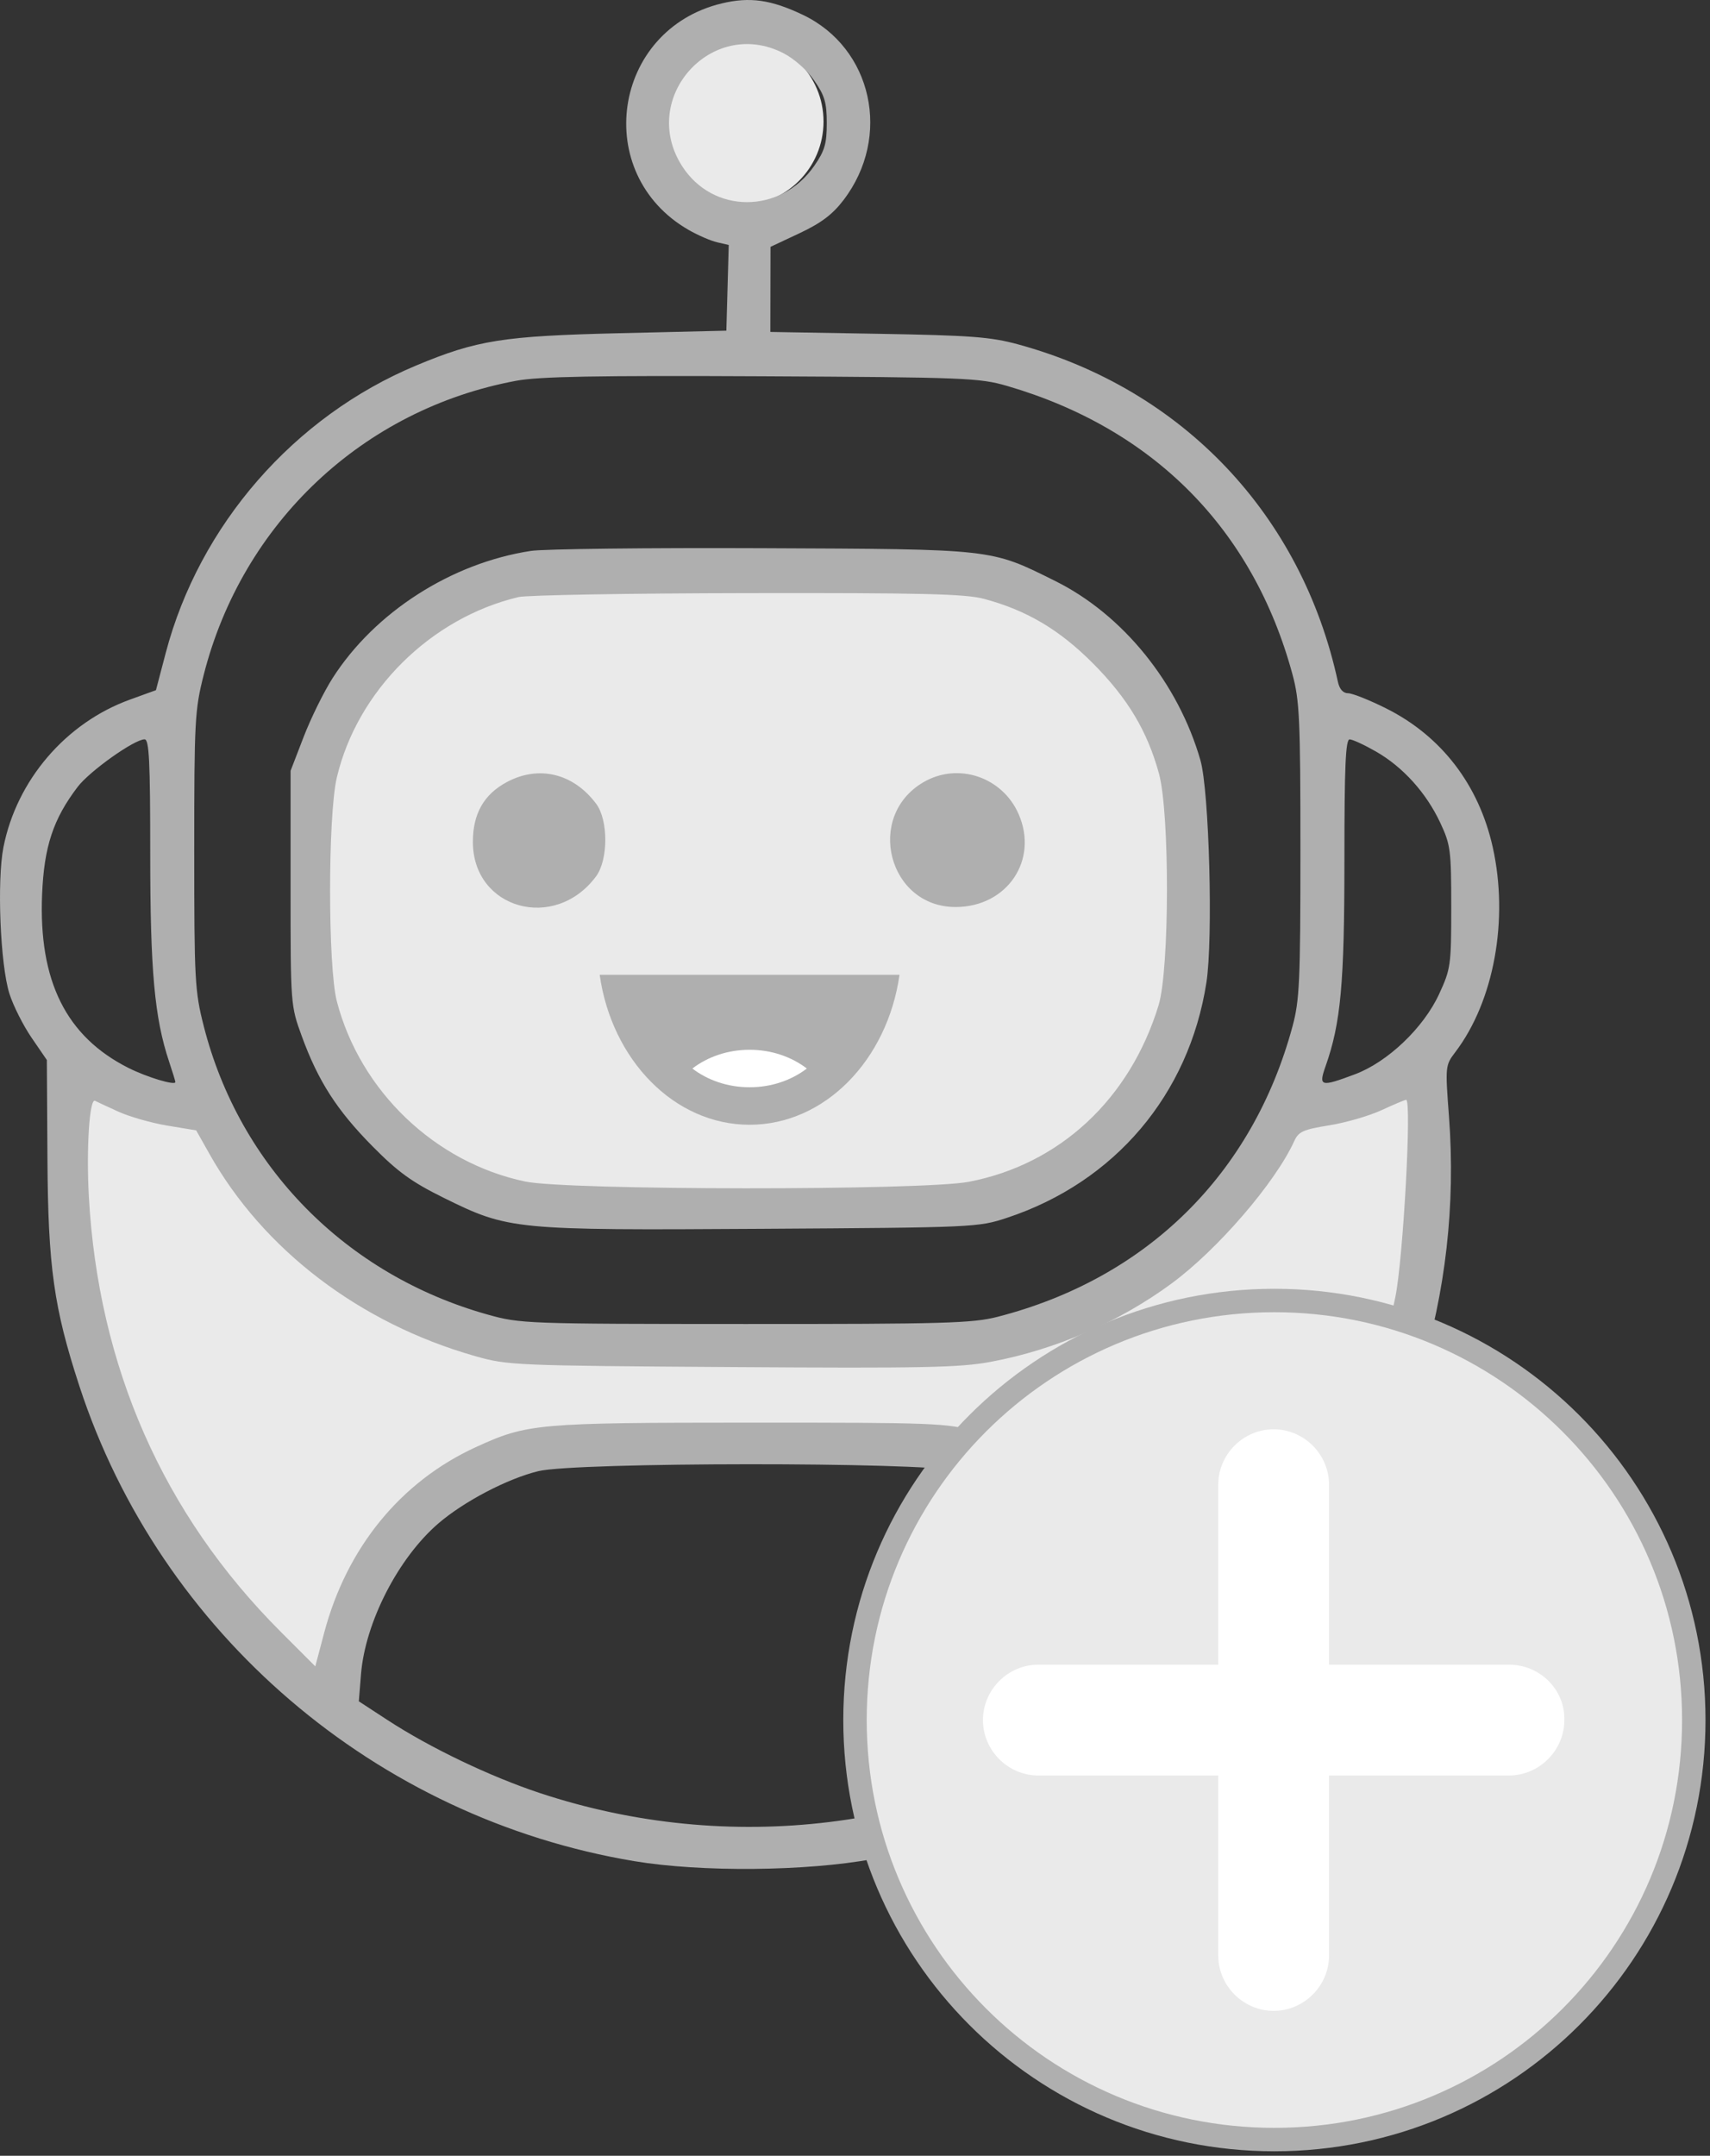   
<svg width="73" height="92" viewBox="0 0 73 92" fill="none" xmlns="http://www.w3.org/2000/svg">
<rect x="0" y="0" width="73" height="92" fill="#333333" stroke="none"/>
<rect x="12.522" y="24.506" width="38.817" height="26.832" rx="13.416" fill="#EAEAEA"/>
<path d="M8.944 47.582L3.578 46.419C1.431 54.29 6.261 67.795 14.221 72.535C13.863 64.754 20.392 61.624 31.751 61.624C43.11 61.624 47.582 63.592 49.907 72.088C60.64 65.434 61.355 51.666 60.372 45.614C59.418 46.419 56.973 47.797 54.826 46.866C51.338 56.079 43.647 57.51 32.735 57.51C21.823 57.51 14.579 56.973 8.944 47.582Z" fill="#EAEAEA"/>
<circle cx="31.578" cy="5.188" r="3.578" fill="#EAEAEA"/>
<path fill-rule="evenodd" clip-rule="evenodd" d="M30.813 0.145C26.134 1.267 25.233 7.421 29.398 9.813C29.792 10.039 30.338 10.276 30.612 10.339L31.11 10.455L31.059 12.283L31.008 14.112L26.447 14.22C21.479 14.338 20.362 14.515 17.771 15.596C12.552 17.773 8.51 22.408 7.075 27.865L6.657 29.454L5.545 29.857C2.808 30.848 0.709 33.299 0.146 36.16C-0.135 37.59 0.011 41.167 0.402 42.406C0.563 42.914 0.988 43.76 1.347 44.284L2 45.237L2.025 49.44C2.052 54.071 2.296 55.807 3.388 59.15C6.84 69.713 16.046 77.59 27.088 79.428C29.935 79.902 34.426 79.861 37.269 79.335C52.423 76.535 63.014 62.881 61.856 47.635C61.695 45.507 61.699 45.464 62.122 44.907C63.78 42.728 64.416 39.247 63.724 36.149C63.129 33.49 61.531 31.41 59.175 30.232C58.463 29.876 57.733 29.585 57.551 29.585C57.336 29.585 57.184 29.413 57.114 29.093C55.574 21.977 50.493 16.616 43.472 14.699C42.292 14.377 41.45 14.313 37.493 14.245L32.887 14.166L32.89 12.35L32.894 10.534L34.136 9.951C35.055 9.519 35.542 9.152 36.011 8.537C38.075 5.834 37.243 2.048 34.273 0.633C32.912 -0.015 32.012 -0.142 30.813 0.145ZM33.428 2.261C33.891 2.496 34.447 2.985 34.759 3.435C35.207 4.078 35.295 4.381 35.295 5.257C35.295 6.134 35.207 6.436 34.759 7.08C33.325 9.144 30.421 9.142 29.11 7.075C27.273 4.178 30.377 0.718 33.428 2.261ZM42.993 16.47C49.249 18.294 53.499 22.588 55.176 28.78C55.478 29.897 55.515 30.707 55.515 36.293C55.515 41.875 55.478 42.689 55.176 43.806C53.471 50.111 48.952 54.559 42.588 56.196C41.518 56.471 40.315 56.506 31.813 56.503C22.447 56.5 22.213 56.491 20.812 56.099C14.765 54.403 10.222 49.785 8.696 43.784C8.317 42.294 8.292 41.831 8.292 36.293C8.292 30.754 8.317 30.292 8.696 28.802C10.346 22.313 15.502 17.462 22.036 16.25C23.017 16.067 25.468 16.023 32.529 16.058C41.196 16.102 41.815 16.127 42.993 16.47ZM22.667 23.51C19.27 24.027 15.999 26.124 14.198 28.94C13.827 29.52 13.272 30.646 12.964 31.444L12.405 32.894V37.903C12.405 42.889 12.407 42.917 12.884 44.223C13.585 46.141 14.382 47.381 15.901 48.918C16.986 50.016 17.581 50.446 18.942 51.118C21.715 52.487 21.927 52.507 32.515 52.441C41.605 52.385 41.76 52.378 42.993 51.97C47.592 50.448 50.76 46.709 51.502 41.929C51.792 40.059 51.622 33.757 51.247 32.447C50.301 29.15 47.936 26.229 45.05 24.796C42.268 23.413 42.474 23.437 32.529 23.395C27.659 23.374 23.221 23.426 22.667 23.51ZM42.001 25.555C43.826 26.041 45.233 26.875 46.666 28.317C48.142 29.803 48.976 31.195 49.474 33.004C49.94 34.693 49.93 41.367 49.459 42.904C48.233 46.908 45.238 49.692 41.356 50.435C39.388 50.811 24.226 50.802 22.422 50.423C18.568 49.614 15.378 46.564 14.38 42.733C13.996 41.257 13.995 34.81 14.379 33.181C15.252 29.479 18.385 26.369 22.138 25.48C22.491 25.396 26.885 25.32 31.903 25.312C39.347 25.299 41.205 25.344 42.001 25.555ZM6.413 36.448C6.413 41.431 6.596 43.441 7.221 45.313C7.367 45.749 7.486 46.138 7.486 46.177C7.486 46.337 6.27 45.971 5.48 45.573C2.823 44.234 1.645 41.866 1.797 38.172C1.881 36.133 2.271 34.952 3.316 33.58C3.828 32.907 5.736 31.552 6.172 31.552C6.368 31.552 6.413 32.467 6.413 36.448ZM58.743 32.074C59.893 32.734 60.883 33.83 61.483 35.108C61.924 36.05 61.954 36.279 61.954 38.708C61.954 41.192 61.932 41.349 61.435 42.425C60.769 43.867 59.239 45.324 57.84 45.847C56.371 46.397 56.282 46.372 56.59 45.498C57.239 43.661 57.393 41.973 57.393 36.72C57.393 32.704 57.443 31.553 57.617 31.554C57.74 31.555 58.246 31.789 58.743 32.074ZM21.636 33.376C20.655 33.902 20.186 34.729 20.187 35.932C20.189 38.8 23.686 39.774 25.447 37.398C25.969 36.693 25.972 35.001 25.452 34.304C24.48 33.003 23.003 32.644 21.636 33.376ZM39.426 33.379C36.924 34.833 37.917 38.708 40.793 38.708C42.995 38.708 44.352 36.701 43.48 34.731C42.782 33.152 40.897 32.523 39.426 33.379ZM5.044 47.437C5.521 47.655 6.466 47.925 7.143 48.036L8.375 48.24L8.94 49.242C11.248 53.341 15.361 56.472 20.276 57.871C21.669 58.268 21.955 58.28 31.236 58.341C39.428 58.395 40.981 58.364 42.304 58.116C45.06 57.6 47.792 56.414 50.026 54.766C51.992 53.315 54.446 50.465 55.249 48.702C55.435 48.292 55.63 48.204 56.747 48.024C57.454 47.91 58.459 47.619 58.982 47.376C59.505 47.134 59.975 46.936 60.028 46.936C60.274 46.936 59.901 53.737 59.566 55.361C58.796 59.095 57.112 63.002 54.987 65.987C53.911 67.498 50.688 71.085 50.407 71.085C50.336 71.085 50.221 70.704 50.151 70.238C49.958 68.945 49.253 67.241 48.351 65.884C46.796 63.544 44.433 61.85 41.652 61.08C40.39 60.73 39.864 60.71 31.996 60.712C22.928 60.715 22.509 60.753 20.322 61.754C17.105 63.226 14.801 66.045 13.837 69.688L13.46 71.113L11.976 69.629C6.964 64.616 4.192 58.322 3.792 51.044C3.68 49.015 3.821 46.855 4.057 46.978C4.123 47.013 4.567 47.219 5.044 47.437ZM40.854 62.771C44.242 63.636 46.895 66.108 48.04 69.464C48.264 70.121 48.442 71.083 48.444 71.649L48.449 72.66L46.988 73.597C39.94 78.118 31.126 79.194 23.048 76.52C20.924 75.817 18.353 74.586 16.542 73.404L15.318 72.605L15.412 71.442C15.593 69.228 17.006 66.48 18.721 65.008C19.817 64.068 21.672 63.1 22.985 62.782C24.577 62.396 39.351 62.387 40.854 62.771Z" fill="#AFAFAF"/>
<path d="M25.6 41.6C26.115 45.232 28.784 48 32 48C35.216 48 37.885 45.232 38.4 41.6H25.6Z" fill="#AFAFAF"/>
<path fill-rule="evenodd" clip-rule="evenodd" d="M34.444 45.6C33.793 46.098 32.937 46.4 32 46.4C31.063 46.4 30.208 46.098 29.557 45.6C30.208 45.102 31.063 44.8 32 44.8C32.937 44.8 33.793 45.102 34.444 45.6Z" fill="white"/>
<path d="M36.5 73.404C36.5 63.506 44.506 55.5 54.404 55.5C64.27 55.5 72.308 63.507 72.308 73.404C72.308 83.302 64.302 91.308 54.404 91.308C44.506 91.308 36.5 83.302 36.5 73.404Z" fill="#EAEAEA" stroke="#AFAFAF"/>
<path d="M64.416 71.041H56.737V63.361C56.737 62.065 55.668 60.996 54.372 60.996C53.076 60.996 52.007 62.065 52.007 63.361V71.041H44.327C43.031 71.041 41.962 72.11 41.962 73.406C41.962 74.702 43.031 75.771 44.327 75.771H52.007V83.451C52.007 84.747 53.076 85.816 54.372 85.816C55.668 85.816 56.737 84.747 56.737 83.451V75.771H64.416C65.712 75.771 66.782 74.702 66.782 73.406C66.814 72.11 65.745 71.041 64.416 71.041Z" fill="white"/>
</svg>
